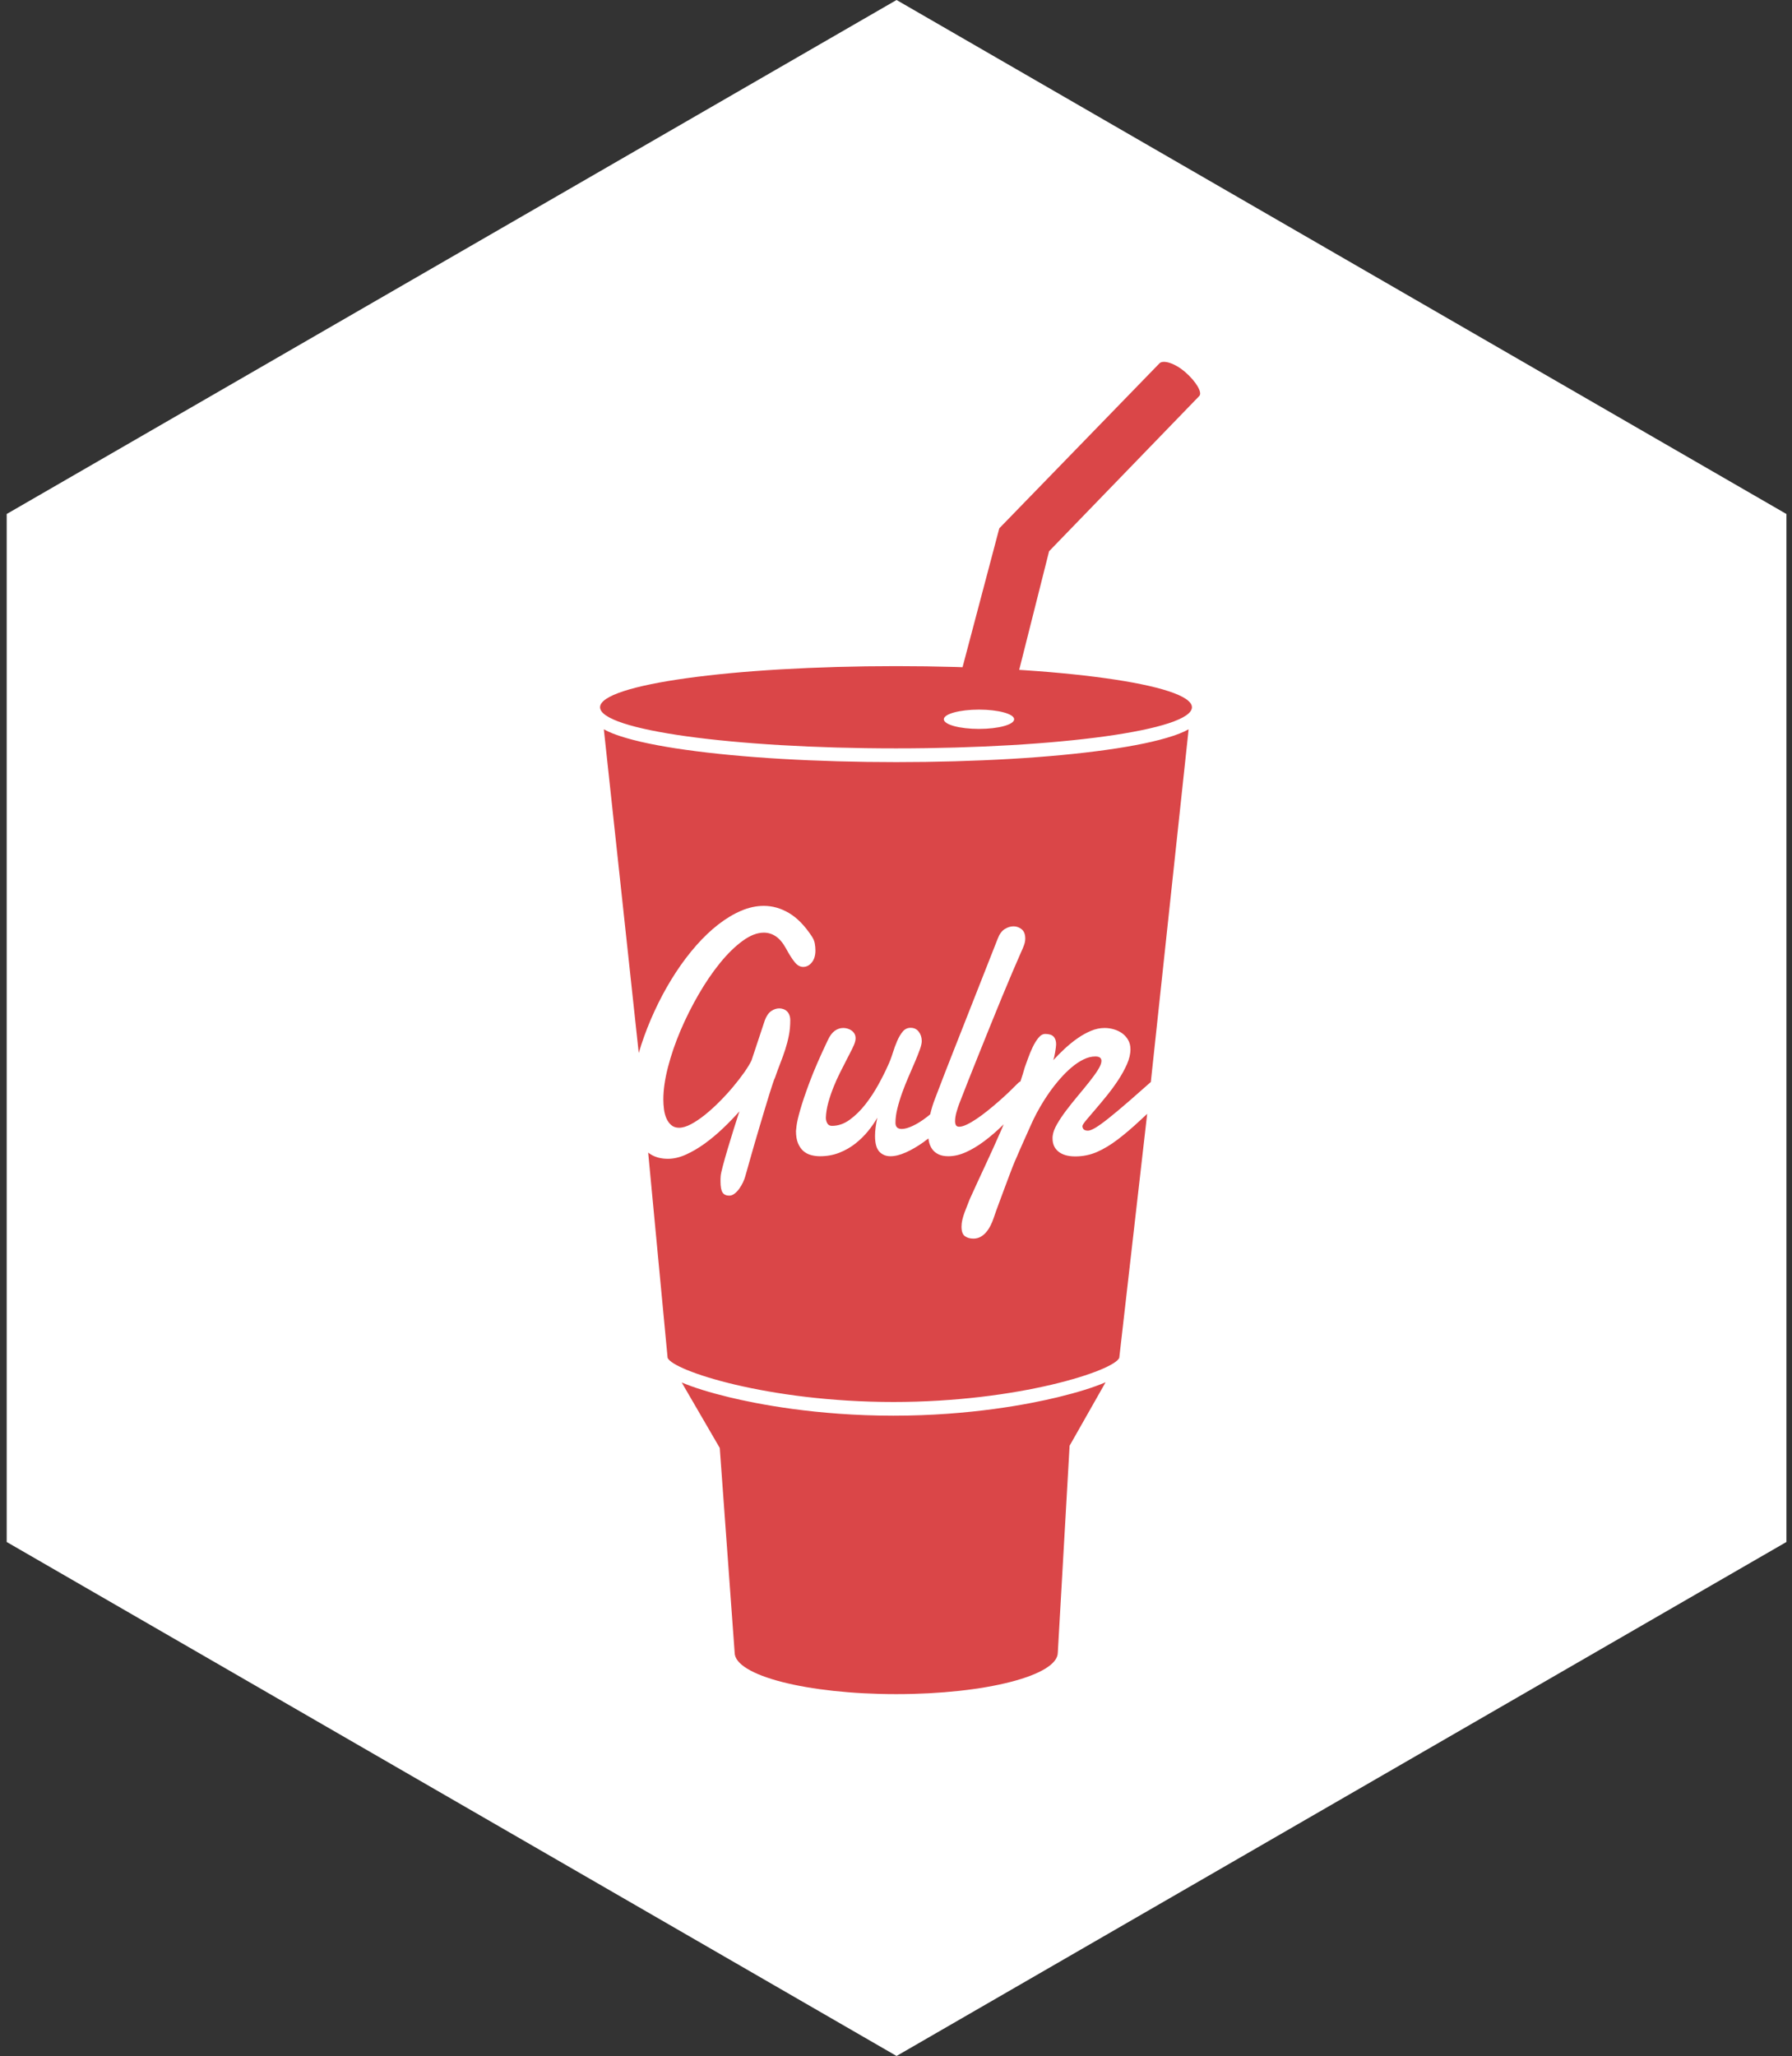 <?xml version="1.0" encoding="UTF-8"?>
<svg width="218px" height="250px" viewBox="0 0 218 250" version="1.1" xmlns="http://www.w3.org/2000/svg" xmlns:xlink="http://www.w3.org/1999/xlink">
    <rect x="0" y="0" width="218" height="250" fill="#333333" stroke="none"/>
    <!-- Generator: Sketch 47.1 (45422) - http://www.bohemiancoding.com/sketch -->
    <title>gulp</title>
    <desc>Created with Sketch.</desc>
    <defs></defs>
    <g id="Page-1" stroke="none" stroke-width="1" fill="none" fill-rule="evenodd">
        <g id="gulp">
            <g id="Hexagon-Large" fill="#FFFFFF">
                <polygon id="Polygon" points="109.067 0 217.32 62.5 217.32 187.5 109.067 250 0.814 187.5 0.814 62.5"></polygon>
            </g>
            <g id="gulp-logo" transform="translate(73, 44)" fill-rule="nonzero" fill="#DA4648">
                <path d="M35.688,128.142 C26.347,128.142 19.129,126.73 15.658,125.887 C13.285,125.312 11.379,124.716 9.931,124.104 L14.56,132.067 L16.371,156.949 C16.371,159.739 25.171,162 36.027,162 C46.883,162 55.684,159.739 55.684,156.949 L57.118,131.796 L61.498,124.08 C60.043,124.701 58.121,125.305 55.717,125.887 C52.246,126.73 45.029,128.142 35.688,128.142 Z M61.648,47.175 C54.792,48.139 45.693,48.67 36.027,48.67 C26.362,48.67 17.263,48.139 10.407,47.175 C7.011,46.698 4.324,46.134 2.421,45.502 C1.967,45.351 1.198,45.093 0.458,44.682 L4.705,84.044 C4.903,83.366 5.122,82.689 5.366,82.015 C5.865,80.632 6.442,79.281 7.096,77.96 C7.751,76.64 8.464,75.392 9.235,74.217 C10.006,73.042 10.826,71.96 11.695,70.971 C12.565,69.983 13.457,69.133 14.374,68.421 C15.289,67.709 16.214,67.152 17.147,66.752 C18.08,66.351 19.005,66.15 19.92,66.15 C20.975,66.15 21.996,66.44 22.981,67.021 C23.966,67.601 24.888,68.542 25.746,69.841 C25.943,70.132 26.068,70.426 26.119,70.723 C26.172,71.02 26.198,71.3 26.198,71.563 C26.198,72.185 26.05,72.676 25.754,73.035 C25.459,73.395 25.108,73.574 24.703,73.574 C24.331,73.574 23.986,73.377 23.668,72.983 C23.349,72.589 22.992,72.026 22.598,71.293 C22.227,70.629 21.818,70.149 21.372,69.852 C20.926,69.555 20.442,69.406 19.92,69.406 C19.109,69.406 18.242,69.745 17.321,70.422 C16.399,71.099 15.486,71.995 14.582,73.108 C13.678,74.221 12.811,75.492 11.983,76.924 C11.154,78.354 10.42,79.82 9.782,81.32 C9.145,82.821 8.638,84.3 8.261,85.758 C7.884,87.217 7.696,88.527 7.696,89.688 C7.696,90.075 7.723,90.473 7.774,90.88 C7.827,91.289 7.925,91.658 8.07,91.99 C8.215,92.322 8.412,92.595 8.661,92.809 C8.911,93.024 9.226,93.13 9.609,93.13 C10.038,93.13 10.524,92.985 11.07,92.695 C11.614,92.405 12.18,92.024 12.765,91.555 C13.35,91.084 13.939,90.552 14.53,89.957 C15.122,89.363 15.672,88.762 16.182,88.153 C16.692,87.545 17.144,86.961 17.538,86.401 C17.932,85.841 18.228,85.354 18.425,84.939 L20.042,80.065 C20.239,79.54 20.497,79.167 20.816,78.946 C21.134,78.724 21.462,78.614 21.799,78.614 C21.96,78.614 22.123,78.642 22.285,78.697 C22.448,78.752 22.592,78.839 22.72,78.956 C22.848,79.074 22.949,79.225 23.024,79.412 C23.1,79.599 23.137,79.816 23.137,80.065 C23.137,80.729 23.079,81.351 22.963,81.932 C22.848,82.513 22.7,83.079 22.52,83.633 C22.34,84.185 22.14,84.742 21.92,85.302 C21.7,85.862 21.485,86.446 21.277,87.055 C21.23,87.124 21.146,87.341 21.024,87.707 C20.903,88.074 20.755,88.534 20.581,89.087 C20.407,89.64 20.219,90.258 20.016,90.943 C19.813,91.627 19.605,92.325 19.39,93.037 C19.176,93.749 18.97,94.448 18.773,95.132 C18.576,95.816 18.398,96.435 18.242,96.988 C18.086,97.541 17.956,98.004 17.851,98.378 C17.747,98.751 17.683,98.972 17.66,99.042 C17.602,99.262 17.509,99.508 17.382,99.777 C17.254,100.047 17.104,100.303 16.93,100.545 C16.756,100.786 16.565,100.987 16.356,101.146 C16.147,101.305 15.933,101.385 15.712,101.385 C15.341,101.385 15.072,101.26 14.904,101.012 C14.736,100.762 14.652,100.306 14.652,99.643 L14.652,99.353 C14.652,99.255 14.657,99.151 14.669,99.042 C14.68,98.82 14.767,98.405 14.93,97.796 C15.092,97.188 15.286,96.501 15.513,95.733 C15.739,94.966 15.982,94.171 16.243,93.348 C16.503,92.526 16.738,91.79 16.947,91.14 C16.332,91.832 15.666,92.519 14.947,93.204 C14.228,93.888 13.492,94.503 12.739,95.049 C11.985,95.595 11.226,96.041 10.461,96.387 C9.696,96.732 8.96,96.906 8.253,96.906 C7.441,96.906 6.743,96.726 6.157,96.366 C6.051,96.301 5.952,96.228 5.852,96.155 L8.216,121.108 C8.831,122.66 20.415,126.476 35.688,126.476 C50.968,126.476 62.556,122.657 63.161,121.105 L66.556,91.439 C66.275,91.698 66.002,91.952 65.74,92.198 C64.766,93.11 63.847,93.894 62.983,94.551 C62.12,95.208 61.277,95.716 60.454,96.075 C59.63,96.435 58.749,96.615 57.81,96.615 C56.929,96.615 56.248,96.421 55.767,96.034 C55.286,95.647 55.045,95.115 55.045,94.437 L55.045,94.282 C55.045,94.234 55.051,94.174 55.063,94.105 C55.109,93.691 55.289,93.213 55.602,92.674 C55.915,92.135 56.292,91.575 56.732,90.995 C57.173,90.414 57.642,89.826 58.14,89.232 C58.639,88.637 59.1,88.074 59.523,87.541 C59.946,87.01 60.297,86.523 60.575,86.08 C60.854,85.637 60.993,85.278 60.993,85.001 C60.993,84.835 60.934,84.704 60.819,84.607 C60.703,84.511 60.511,84.462 60.245,84.462 C59.781,84.462 59.303,84.583 58.811,84.825 C58.318,85.066 57.83,85.392 57.349,85.8 C56.868,86.208 56.399,86.675 55.941,87.2 C55.483,87.725 55.054,88.271 54.654,88.837 C54.254,89.405 53.89,89.975 53.559,90.549 C53.228,91.123 52.947,91.652 52.715,92.135 C52.646,92.287 52.547,92.502 52.419,92.778 C52.292,93.054 52.153,93.366 52.002,93.711 C51.851,94.057 51.692,94.414 51.524,94.779 C51.356,95.146 51.202,95.492 51.063,95.816 C50.924,96.141 50.8,96.431 50.69,96.687 C50.579,96.943 50.501,97.119 50.455,97.216 C50.397,97.34 50.301,97.575 50.168,97.921 C50.035,98.267 49.881,98.671 49.707,99.134 C49.534,99.597 49.351,100.085 49.159,100.597 C48.969,101.107 48.788,101.592 48.62,102.048 C48.452,102.504 48.304,102.905 48.177,103.251 C48.05,103.596 47.968,103.832 47.933,103.956 C47.818,104.316 47.681,104.654 47.525,104.973 C47.368,105.29 47.189,105.57 46.986,105.813 C46.783,106.054 46.551,106.248 46.29,106.393 C46.029,106.539 45.737,106.611 45.413,106.611 C44.995,106.611 44.65,106.51 44.377,106.31 C44.105,106.109 43.969,105.725 43.969,105.159 C43.969,104.882 44.004,104.599 44.073,104.309 C44.143,104.019 44.23,103.731 44.334,103.448 C44.438,103.164 44.546,102.888 44.656,102.619 C44.766,102.349 44.868,102.09 44.96,101.841 C45.586,100.458 46.224,99.073 46.873,97.683 C47.522,96.293 48.145,94.918 48.742,93.556 C48.866,93.272 48.981,92.994 49.102,92.711 C49.066,92.747 49.03,92.784 48.994,92.819 C48.24,93.553 47.49,94.199 46.742,94.758 C45.994,95.318 45.252,95.764 44.517,96.096 C43.781,96.428 43.065,96.594 42.369,96.594 C41.894,96.594 41.497,96.518 41.178,96.366 C40.859,96.213 40.605,96.006 40.413,95.744 C40.222,95.481 40.085,95.17 40.004,94.811 C39.977,94.688 39.96,94.559 39.942,94.431 C39.738,94.591 39.533,94.746 39.326,94.894 C38.607,95.405 37.9,95.816 37.205,96.127 C36.509,96.438 35.883,96.594 35.327,96.594 C34.77,96.594 34.318,96.407 33.97,96.034 C33.622,95.661 33.449,95.025 33.449,94.126 C33.449,93.49 33.542,92.75 33.727,91.907 C33.425,92.446 33.049,92.993 32.597,93.545 C32.144,94.099 31.629,94.603 31.049,95.06 C30.469,95.516 29.82,95.886 29.102,96.169 C28.382,96.452 27.6,96.594 26.754,96.594 C26.371,96.594 26.004,96.546 25.65,96.449 C25.296,96.352 24.986,96.186 24.72,95.951 C24.453,95.716 24.239,95.401 24.076,95.008 C23.914,94.614 23.833,94.119 23.833,93.525 C23.833,93.511 23.856,93.3 23.902,92.892 C23.949,92.484 24.096,91.841 24.346,90.963 C24.595,90.086 24.981,88.948 25.502,87.552 C26.024,86.155 26.76,84.462 27.71,82.471 C27.954,81.946 28.235,81.569 28.553,81.341 C28.873,81.113 29.217,80.999 29.588,80.999 C29.75,80.999 29.918,81.023 30.092,81.071 C30.267,81.12 30.429,81.196 30.58,81.299 C30.73,81.403 30.852,81.535 30.945,81.694 C31.037,81.852 31.084,82.035 31.084,82.243 C31.084,82.381 31.066,82.513 31.032,82.636 C30.973,82.873 30.849,83.179 30.658,83.559 C30.467,83.94 30.243,84.376 29.988,84.866 C29.734,85.357 29.464,85.886 29.18,86.453 C28.896,87.02 28.632,87.607 28.389,88.216 C28.145,88.825 27.936,89.443 27.763,90.072 C27.589,90.701 27.49,91.313 27.467,91.907 C27.467,92.156 27.525,92.384 27.641,92.591 C27.757,92.799 27.948,92.902 28.215,92.902 C28.968,92.902 29.687,92.653 30.371,92.156 C31.055,91.658 31.686,91.039 32.266,90.3 C32.846,89.56 33.37,88.765 33.84,87.915 C34.31,87.064 34.701,86.287 35.014,85.582 C35.234,85.112 35.428,84.607 35.596,84.068 C35.764,83.528 35.947,83.031 36.144,82.575 C36.341,82.118 36.567,81.738 36.822,81.434 C37.077,81.13 37.396,80.978 37.778,80.978 C38.196,80.978 38.526,81.137 38.77,81.455 C39.013,81.773 39.134,82.153 39.134,82.595 C39.134,82.844 39.057,83.187 38.9,83.622 C38.743,84.058 38.546,84.555 38.309,85.115 C38.071,85.675 37.813,86.273 37.535,86.909 C37.257,87.545 36.998,88.191 36.762,88.848 C36.523,89.505 36.327,90.148 36.17,90.777 C36.013,91.406 35.935,91.99 35.935,92.529 C35.935,93.027 36.19,93.276 36.7,93.276 C37.06,93.276 37.506,93.151 38.039,92.902 C38.573,92.653 39.132,92.304 39.717,91.855 C39.863,91.743 40.01,91.626 40.157,91.503 C40.32,90.824 40.512,90.197 40.735,89.626 C41.14,88.547 41.552,87.476 41.969,86.412 C42.386,85.347 42.769,84.372 43.117,83.487 L48.386,70.111 C48.594,69.572 48.876,69.191 49.229,68.97 C49.583,68.749 49.939,68.639 50.299,68.639 C50.657,68.639 50.985,68.756 51.281,68.991 C51.576,69.226 51.725,69.606 51.725,70.132 C51.725,70.381 51.675,70.643 51.576,70.92 C51.478,71.196 51.353,71.493 51.202,71.811 C50.913,72.462 50.568,73.256 50.168,74.196 C49.768,75.137 49.339,76.16 48.881,77.266 C48.423,78.372 47.953,79.523 47.472,80.719 C46.992,81.915 46.522,83.079 46.064,84.213 C45.607,85.347 45.177,86.421 44.777,87.438 C44.377,88.454 44.033,89.336 43.742,90.082 C43.615,90.4 43.49,90.77 43.369,91.192 C43.247,91.613 43.187,91.99 43.187,92.322 C43.187,92.529 43.222,92.695 43.291,92.819 C43.361,92.944 43.494,93.006 43.691,93.006 C43.934,93.006 44.238,92.92 44.604,92.747 C44.969,92.574 45.362,92.346 45.786,92.062 C46.21,91.779 46.65,91.454 47.107,91.088 C47.566,90.722 48.02,90.342 48.472,89.947 C48.925,89.553 49.356,89.159 49.768,88.765 C50.179,88.371 50.548,88.008 50.873,87.676 C50.949,87.597 51.04,87.54 51.14,87.498 C51.336,86.91 51.514,86.333 51.672,85.769 C51.765,85.52 51.893,85.168 52.055,84.711 C52.217,84.254 52.402,83.805 52.611,83.363 C52.819,82.921 53.055,82.536 53.315,82.212 C53.576,81.887 53.857,81.724 54.158,81.724 C54.622,81.724 54.959,81.832 55.167,82.046 C55.376,82.261 55.48,82.575 55.48,82.99 C55.48,83.073 55.469,83.204 55.445,83.383 C55.422,83.563 55.394,83.754 55.359,83.954 C55.324,84.154 55.286,84.345 55.246,84.525 C55.205,84.704 55.167,84.835 55.133,84.918 C55.561,84.448 56.025,83.982 56.523,83.519 C57.022,83.056 57.538,82.636 58.071,82.264 C58.605,81.89 59.149,81.587 59.706,81.351 C60.262,81.116 60.819,80.999 61.375,80.999 C61.757,80.999 62.137,81.054 62.514,81.165 C62.89,81.275 63.227,81.438 63.522,81.652 C63.818,81.867 64.059,82.136 64.244,82.461 C64.429,82.786 64.522,83.162 64.522,83.591 C64.522,84.158 64.38,84.763 64.096,85.406 C63.812,86.049 63.456,86.695 63.027,87.344 C62.598,87.995 62.134,88.627 61.636,89.242 C61.138,89.857 60.671,90.417 60.236,90.922 C59.801,91.427 59.436,91.855 59.14,92.207 C58.846,92.561 58.691,92.799 58.68,92.924 C58.68,93.089 58.732,93.224 58.836,93.328 C58.941,93.431 59.114,93.484 59.358,93.484 C59.555,93.484 59.845,93.373 60.227,93.151 C60.61,92.93 61.146,92.547 61.836,92.001 C62.525,91.454 63.401,90.722 64.462,89.802 C65.189,89.172 66.041,88.421 67,87.566 L71.599,44.681 C70.858,45.092 70.088,45.351 69.634,45.502 C67.731,46.134 65.044,46.698 61.648,47.175 Z M36,37 C16.118,37 0,39.238 0,42 C0,44.761 16.118,47 36,47 C55.882,47 72,44.761 72,42 C72,39.238 55.882,37 36,37 Z M50.374,43.461 C50.374,44.109 48.459,44.634 46.096,44.634 C43.733,44.634 41.818,44.109 41.818,43.461 C41.818,42.813 43.733,42.287 46.096,42.287 C48.459,42.287 50.374,42.813 50.374,43.461 Z" id="Cup"></path>
                <path d="M43.033,41.144 C43.011,41.177 43,41.212 43,41.247 C43,41.663 44.574,42 46.516,42 C48.457,42 50.031,41.663 50.031,41.247 L54.623,23.03 L72.884,4.165 C72.89,4.159 72.896,4.153 72.901,4.147 C73.288,3.719 72.503,2.396 71.202,1.26 C69.901,0.125 68.495,-0.259 68.058,0.173 C68.055,0.176 68.052,0.179 68.049,0.183 L48.565,20.243 L43.033,41.144 Z" id="Straw"></path>
            </g>
        </g>
    </g>
</svg>